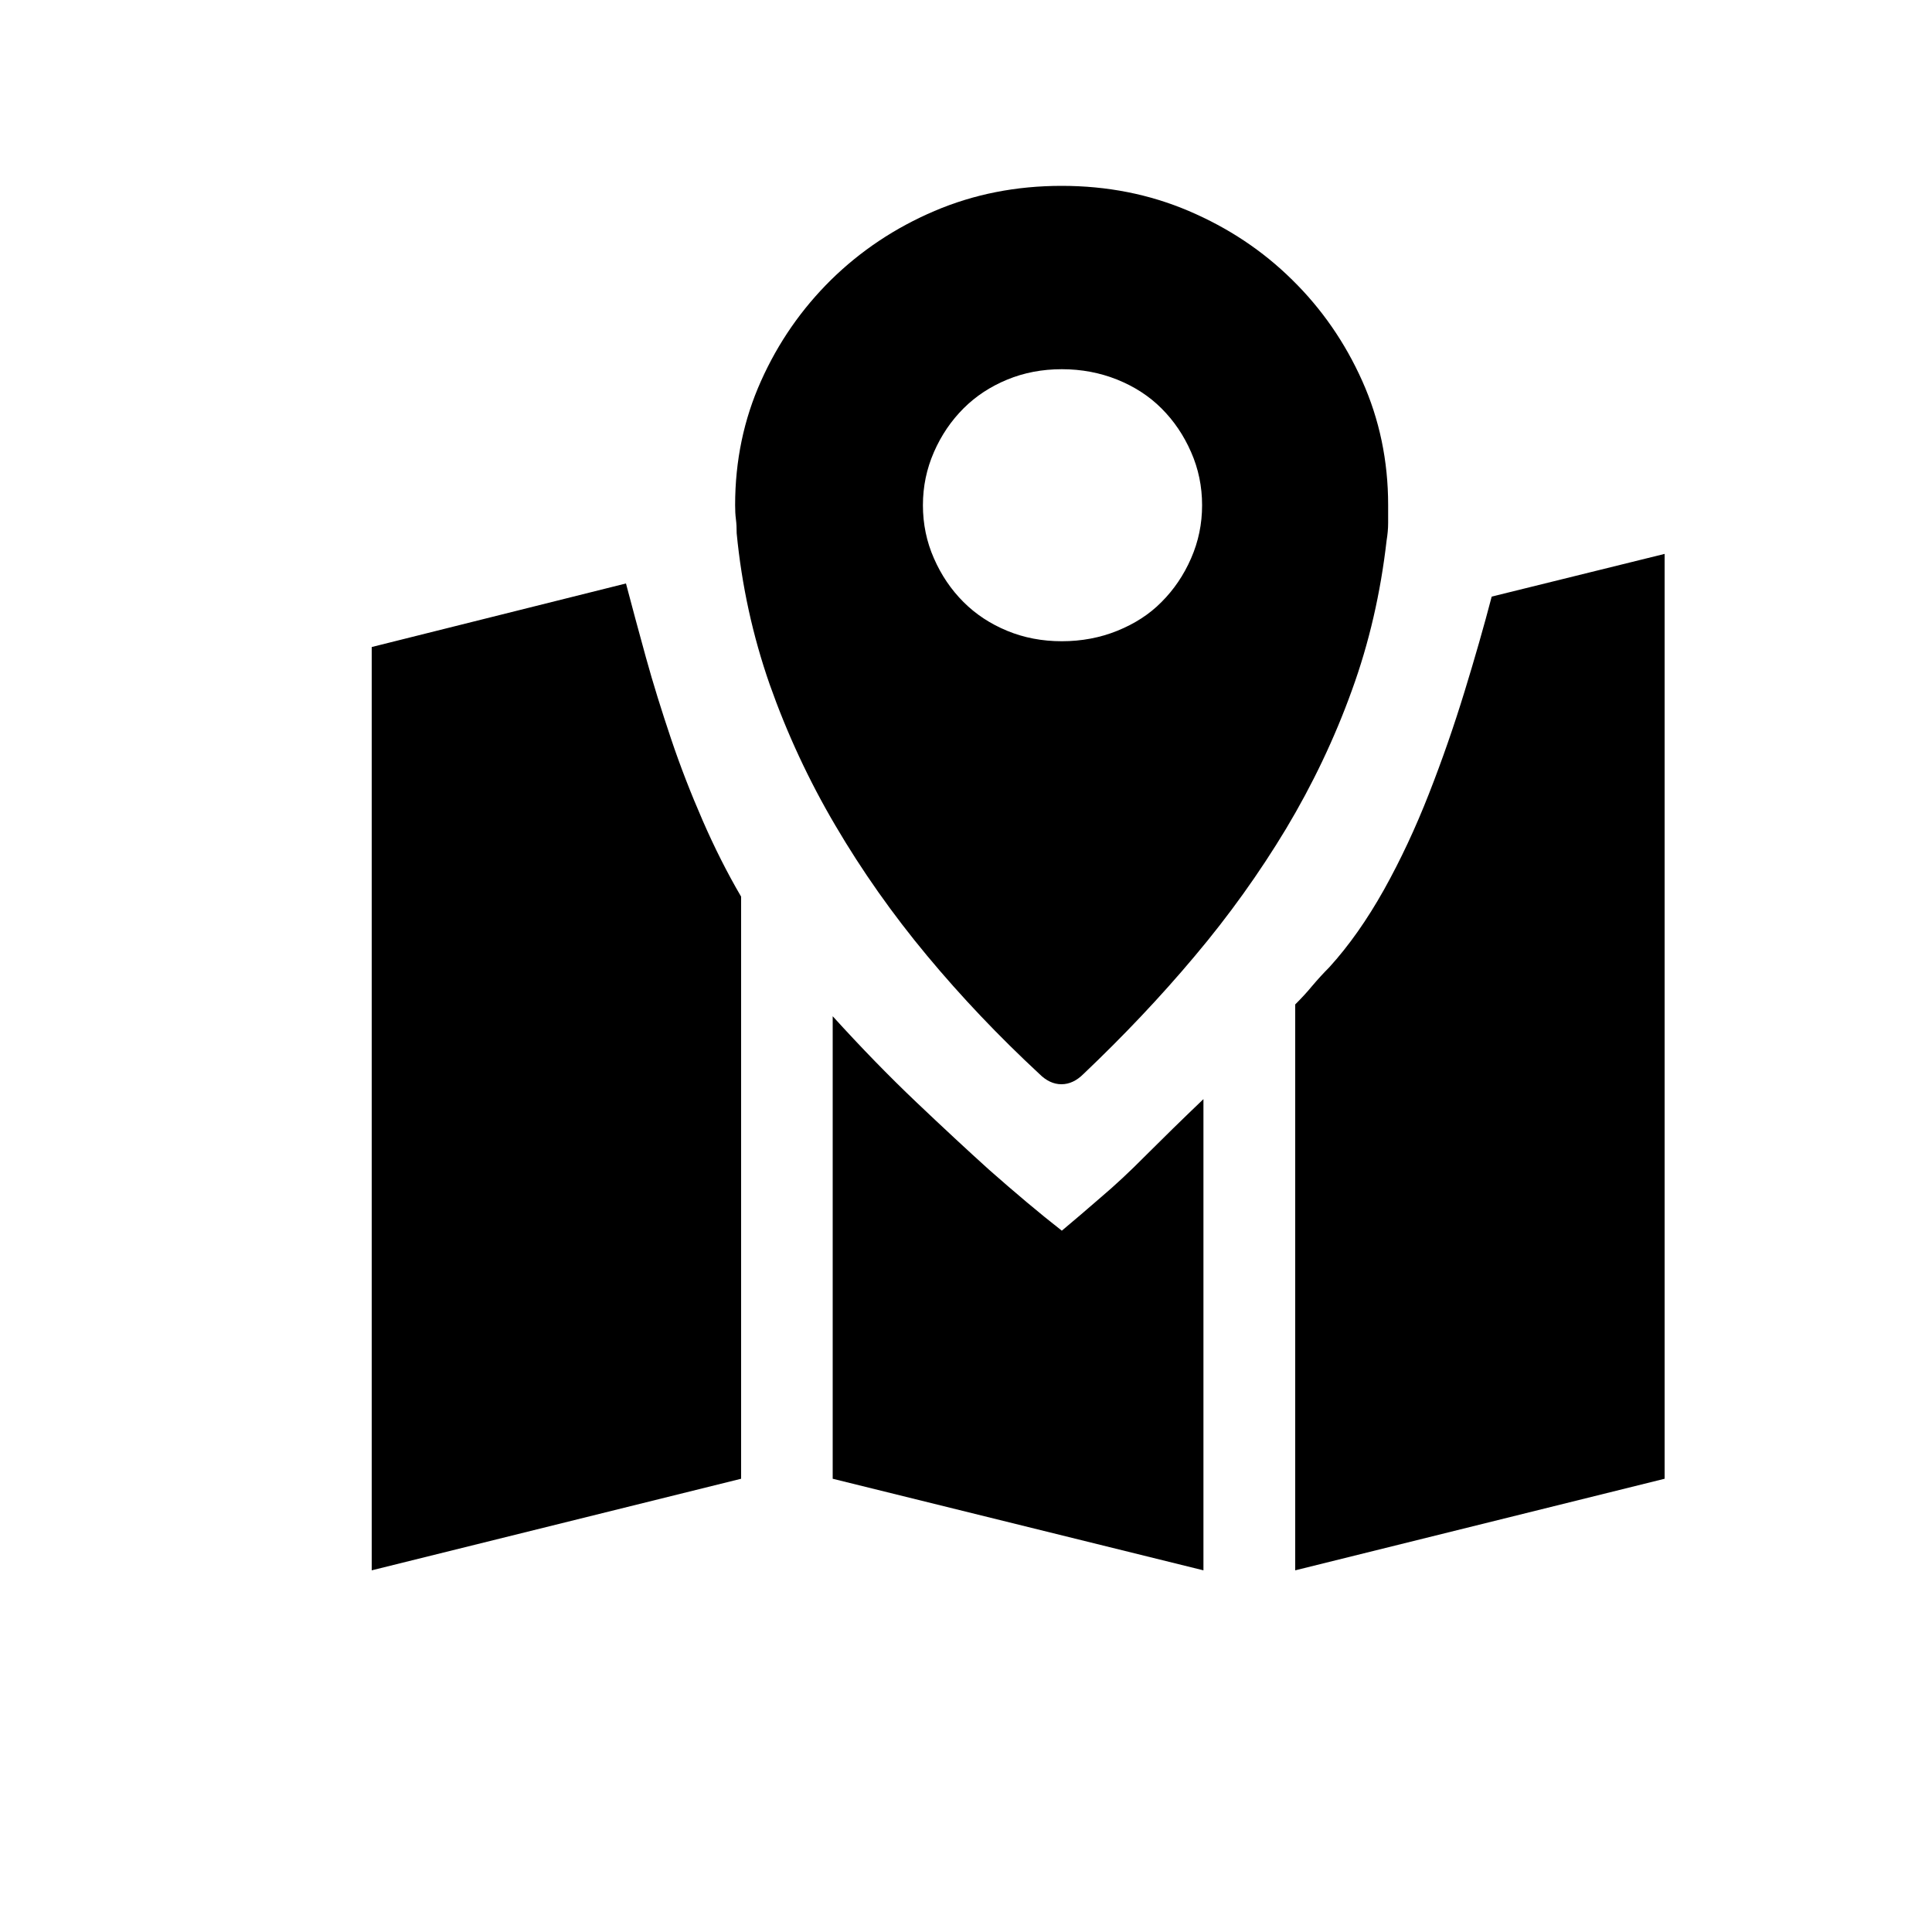 <?xml version="1.0" standalone="no"?><!DOCTYPE svg PUBLIC "-//W3C//DTD SVG 1.1//EN" "http://www.w3.org/Graphics/SVG/1.1/DTD/svg11.dtd"><svg class="icon" width="64px" height="64.00px" viewBox="0 0 1024 1024" version="1.1" xmlns="http://www.w3.org/2000/svg"><path d="M331.776 309.248c3.174 11.981 6.656 25.088 10.547 39.117 3.891 14.131 8.397 28.467 13.312 43.11 4.915 14.643 10.547 29.082 16.794 43.418 6.246 14.336 13.005 27.75 20.378 40.346v308.531l-195.789 48.538V342.938L331.776 309.248z m58.675-26.624c0-2.662-0.102-5.12-0.41-7.475s-0.41-4.813-0.41-7.475c0-23.45 4.608-45.466 13.722-65.741 9.114-20.378 21.504-38.195 37.171-53.658 15.667-15.36 33.894-27.546 54.784-36.454 20.89-8.909 43.315-13.312 67.379-13.312s46.49 4.403 67.379 13.312 39.117 20.992 54.784 36.454c15.667 15.36 28.058 33.28 37.171 53.658 9.114 20.378 13.722 42.291 13.722 65.741v9.421c0 3.174-0.307 6.246-0.819 9.421-3.174 27.648-9.216 54.17-18.432 79.462-9.114 25.293-20.787 49.766-34.816 73.216-14.131 23.45-30.31 46.08-48.538 67.686-18.227 21.709-37.888 42.394-58.778 62.259-3.686 3.686-7.578 5.53-11.776 5.53s-8.09-1.843-11.776-5.53c-21.402-19.866-41.267-40.755-59.494-62.669-18.227-21.914-34.406-44.851-48.538-68.915-14.131-23.962-25.702-48.947-34.816-74.752-9.011-25.805-14.848-52.531-17.51-80.179z m172.339-86.938c-10.445 0-20.07 1.843-28.979 5.53-8.909 3.686-16.589 8.704-23.142 15.258s-11.776 14.234-15.667 23.142c-3.891 8.909-5.837 18.227-5.837 28.16s1.946 19.354 5.837 28.16c3.891 8.909 9.114 16.589 15.667 23.142s14.234 11.571 23.142 15.258c8.909 3.686 18.534 5.53 28.979 5.53s20.275-1.843 29.389-5.53c9.114-3.686 16.998-8.704 23.45-15.258 6.554-6.554 11.776-14.234 15.667-23.142 3.891-8.909 5.837-18.227 5.837-28.16s-1.946-19.354-5.837-28.16c-3.891-8.909-9.114-16.589-15.667-23.142s-14.336-11.571-23.45-15.258c-9.216-3.686-18.944-5.53-29.389-5.53zM441.344 538.624c15.155 16.691 29.901 31.846 44.237 45.466 14.336 13.619 27.238 25.6 38.81 36.045 13.619 11.981 26.317 22.733 38.4 32.154 6.246-5.222 13.312-11.264 21.094-18.022 6.758-5.734 14.643-13.005 23.45-21.914 8.909-8.909 19.046-18.842 30.515-29.798v249.754L441.344 783.77V538.624z m440.934-245.043v490.189l-195.789 48.538V532.378c3.174-3.174 6.144-6.349 9.011-9.83 2.867-3.379 5.837-6.656 9.011-9.83 10.445-11.469 20.07-25.19 28.979-41.062 8.909-15.974 16.794-32.87 23.859-50.893 7.066-18.022 13.312-36.045 18.842-54.067 5.53-18.022 10.342-34.816 14.438-50.483l91.648-22.63z m0 0"  /></svg>